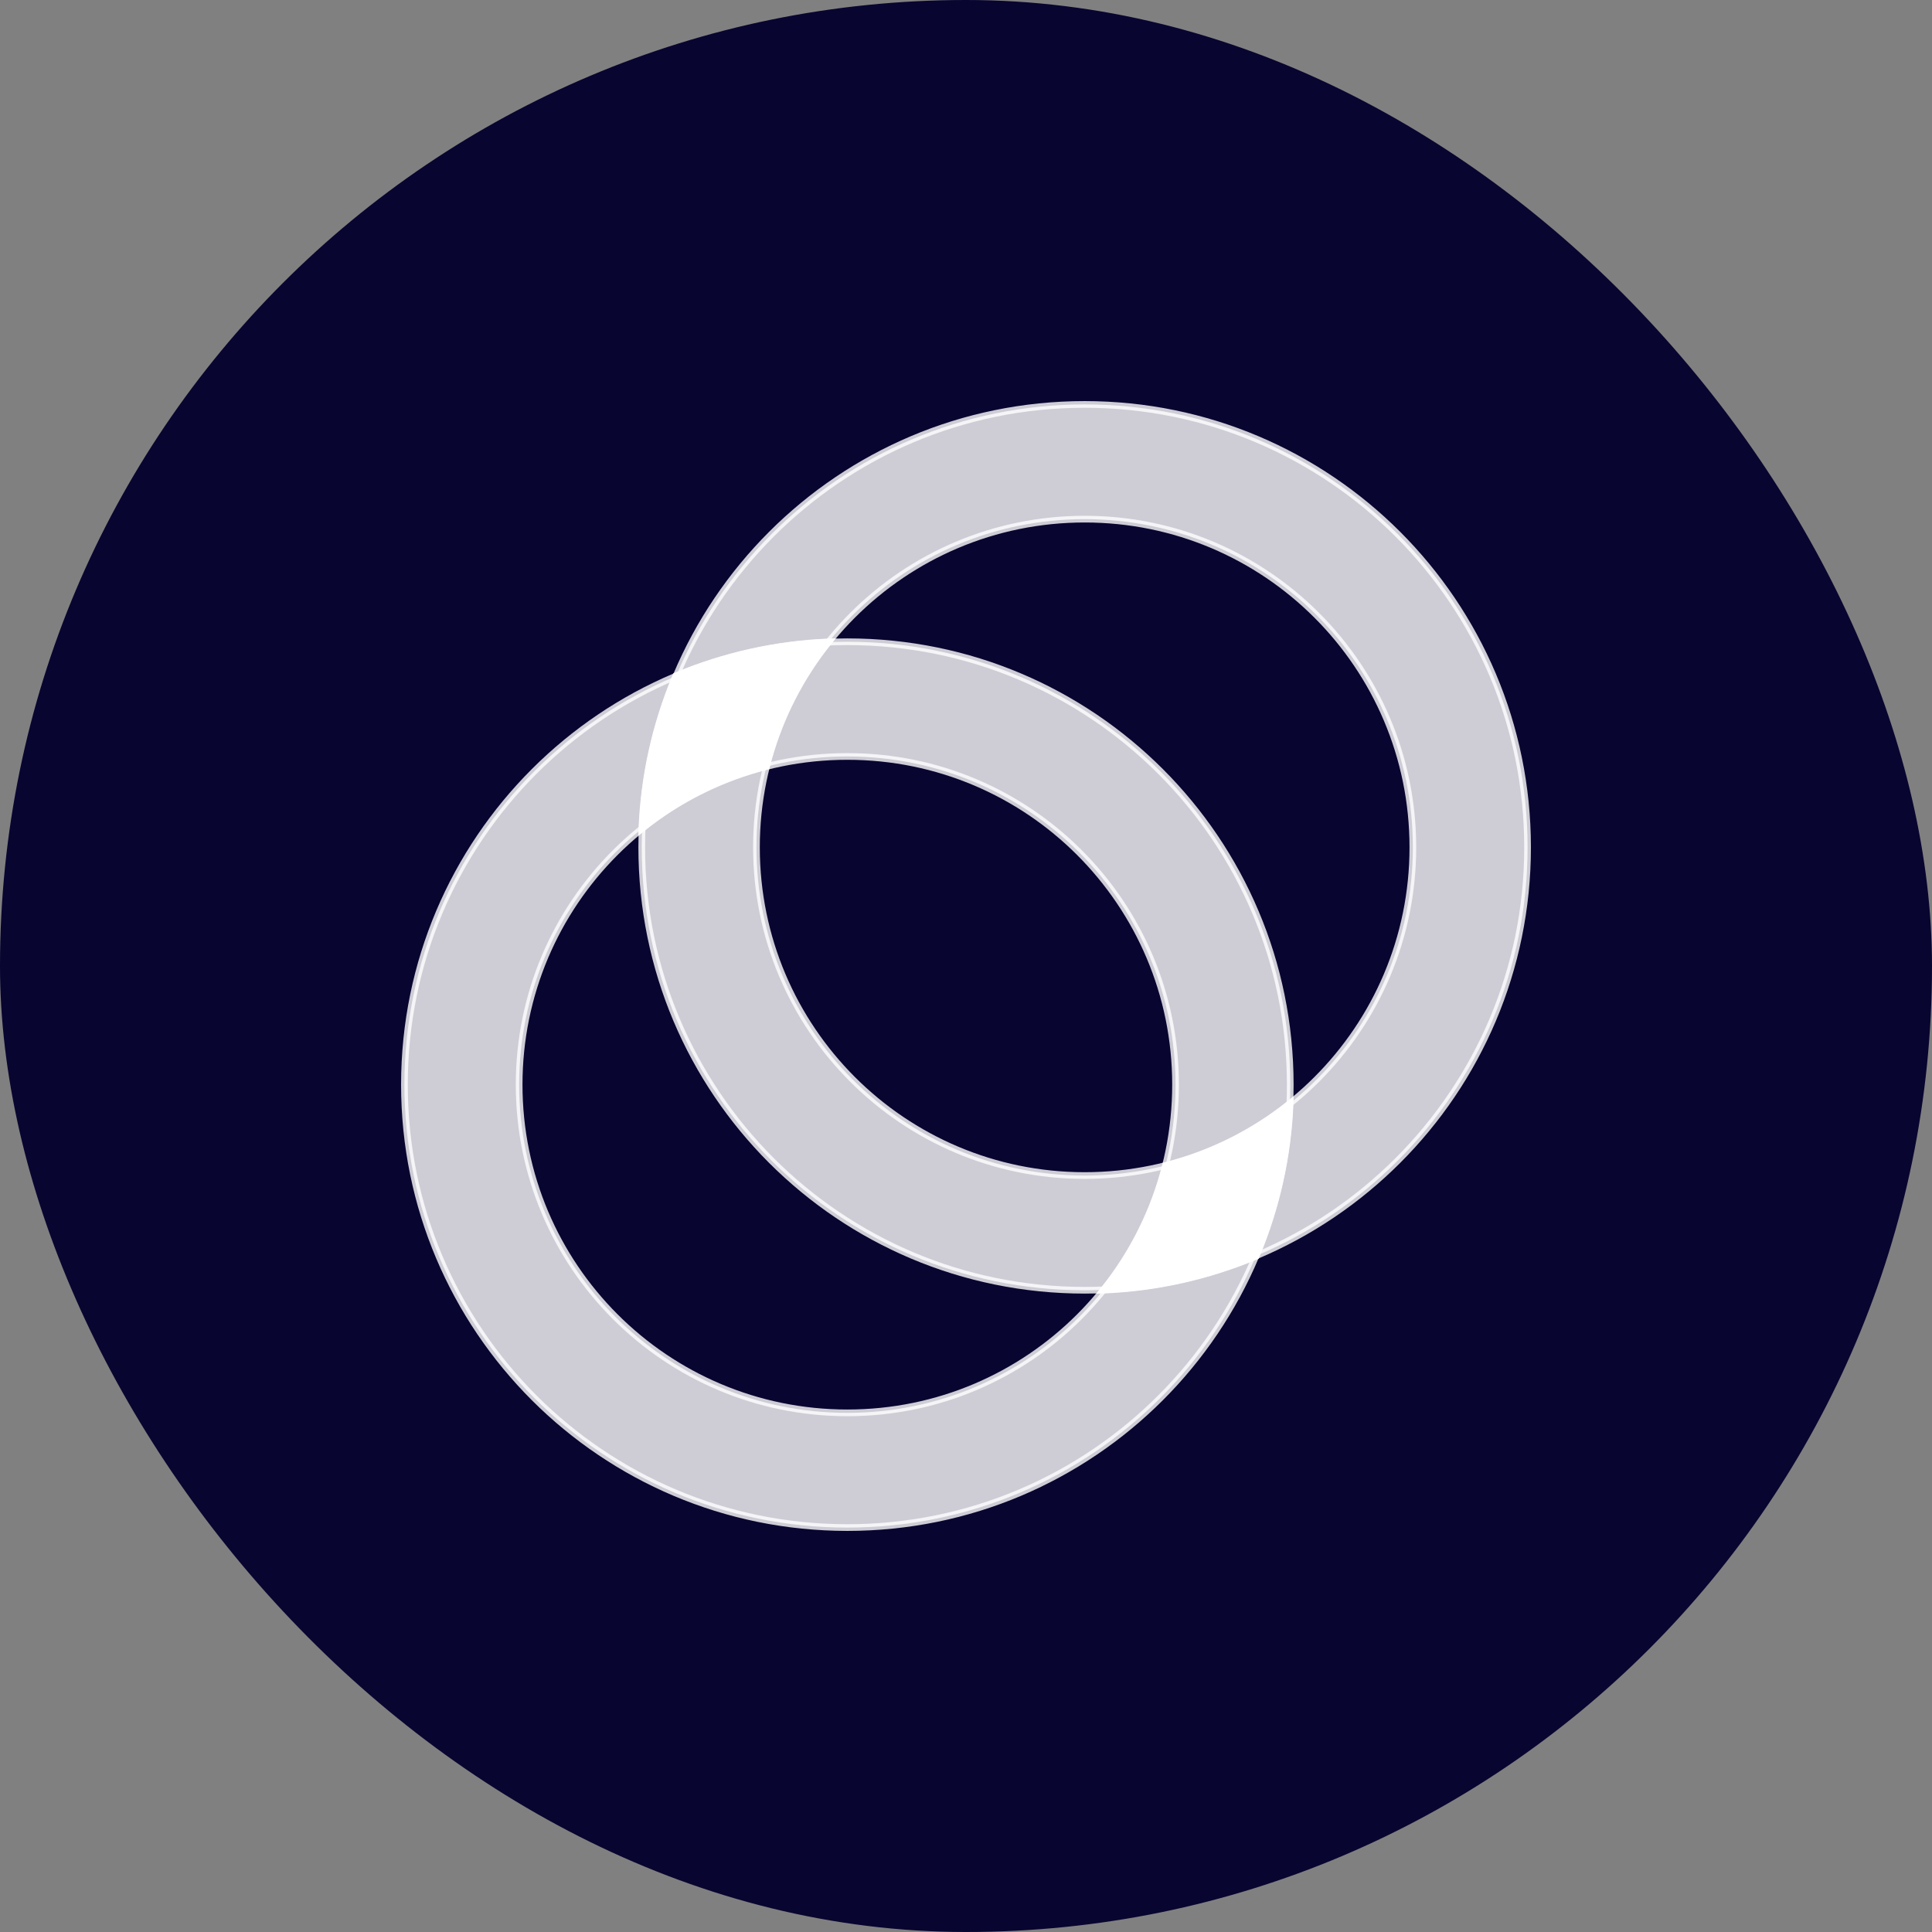 <svg width="24" height="24" viewBox="0 0 24 24" fill="none" xmlns="http://www.w3.org/2000/svg">
  <rect x="0" y="0" width="24" height="24" fill="#808080" stroke="none"/>
  <rect width="24" height="24" rx="12" fill="#080530" />
  <mask
    id="mask0_1131_18500"
    style="mask-type: alpha"
    maskUnits="userSpaceOnUse"
    x="4"
    y="4"
    width="16"
    height="16"
  >
    <rect x="4" y="4" width="16" height="16" fill="#D9D9D9" />
  </mask>
  <g mask="url(#mask0_1131_18500)">
    <path
      opacity="0.8"
      d="M10.526 17.551C12.778 17.551 14.603 15.726 14.603 13.474C14.603 11.222 12.778 9.397 10.526 9.397C8.274 9.397 6.449 11.222 6.449 13.474C6.449 15.726 8.274 17.551 10.526 17.551ZM10.526 18.976C7.488 18.976 5.024 16.512 5.024 13.474C5.024 10.435 7.488 7.972 10.526 7.972C13.565 7.972 16.028 10.435 16.028 13.474C16.028 16.512 13.565 18.976 10.526 18.976Z"
      fill="white"
      stroke="white"
      stroke-width="0.083"
    />
    <path
      opacity="0.8"
      d="M13.474 14.603C15.726 14.603 17.551 12.778 17.551 10.526C17.551 8.274 15.726 6.449 13.474 6.449C11.222 6.449 9.397 8.274 9.397 10.526C9.397 12.778 11.222 14.603 13.474 14.603ZM13.474 16.028C10.435 16.028 7.972 13.565 7.972 10.526C7.972 7.488 10.435 5.024 13.474 5.024C16.512 5.024 18.976 7.488 18.976 10.526C18.976 13.565 16.512 16.028 13.474 16.028Z"
      fill="white"
      stroke="white"
      stroke-width="0.083"
    />
    <path
      d="M15.604 15.605C15.002 15.857 14.361 16 13.709 16.026C14.074 15.572 14.336 15.045 14.48 14.48C15.044 14.336 15.571 14.074 16.026 13.709C16 14.361 15.857 15.002 15.604 15.605ZM10.291 7.974C9.926 8.428 9.664 8.955 9.52 9.52C8.956 9.664 8.429 9.926 7.974 10.291C8 9.639 8.143 8.998 8.396 8.396C8.998 8.144 9.64 8.001 10.291 7.974Z"
      fill="white"
      stroke="white"
      stroke-width="0.083"
    />
  </g>
</svg>
